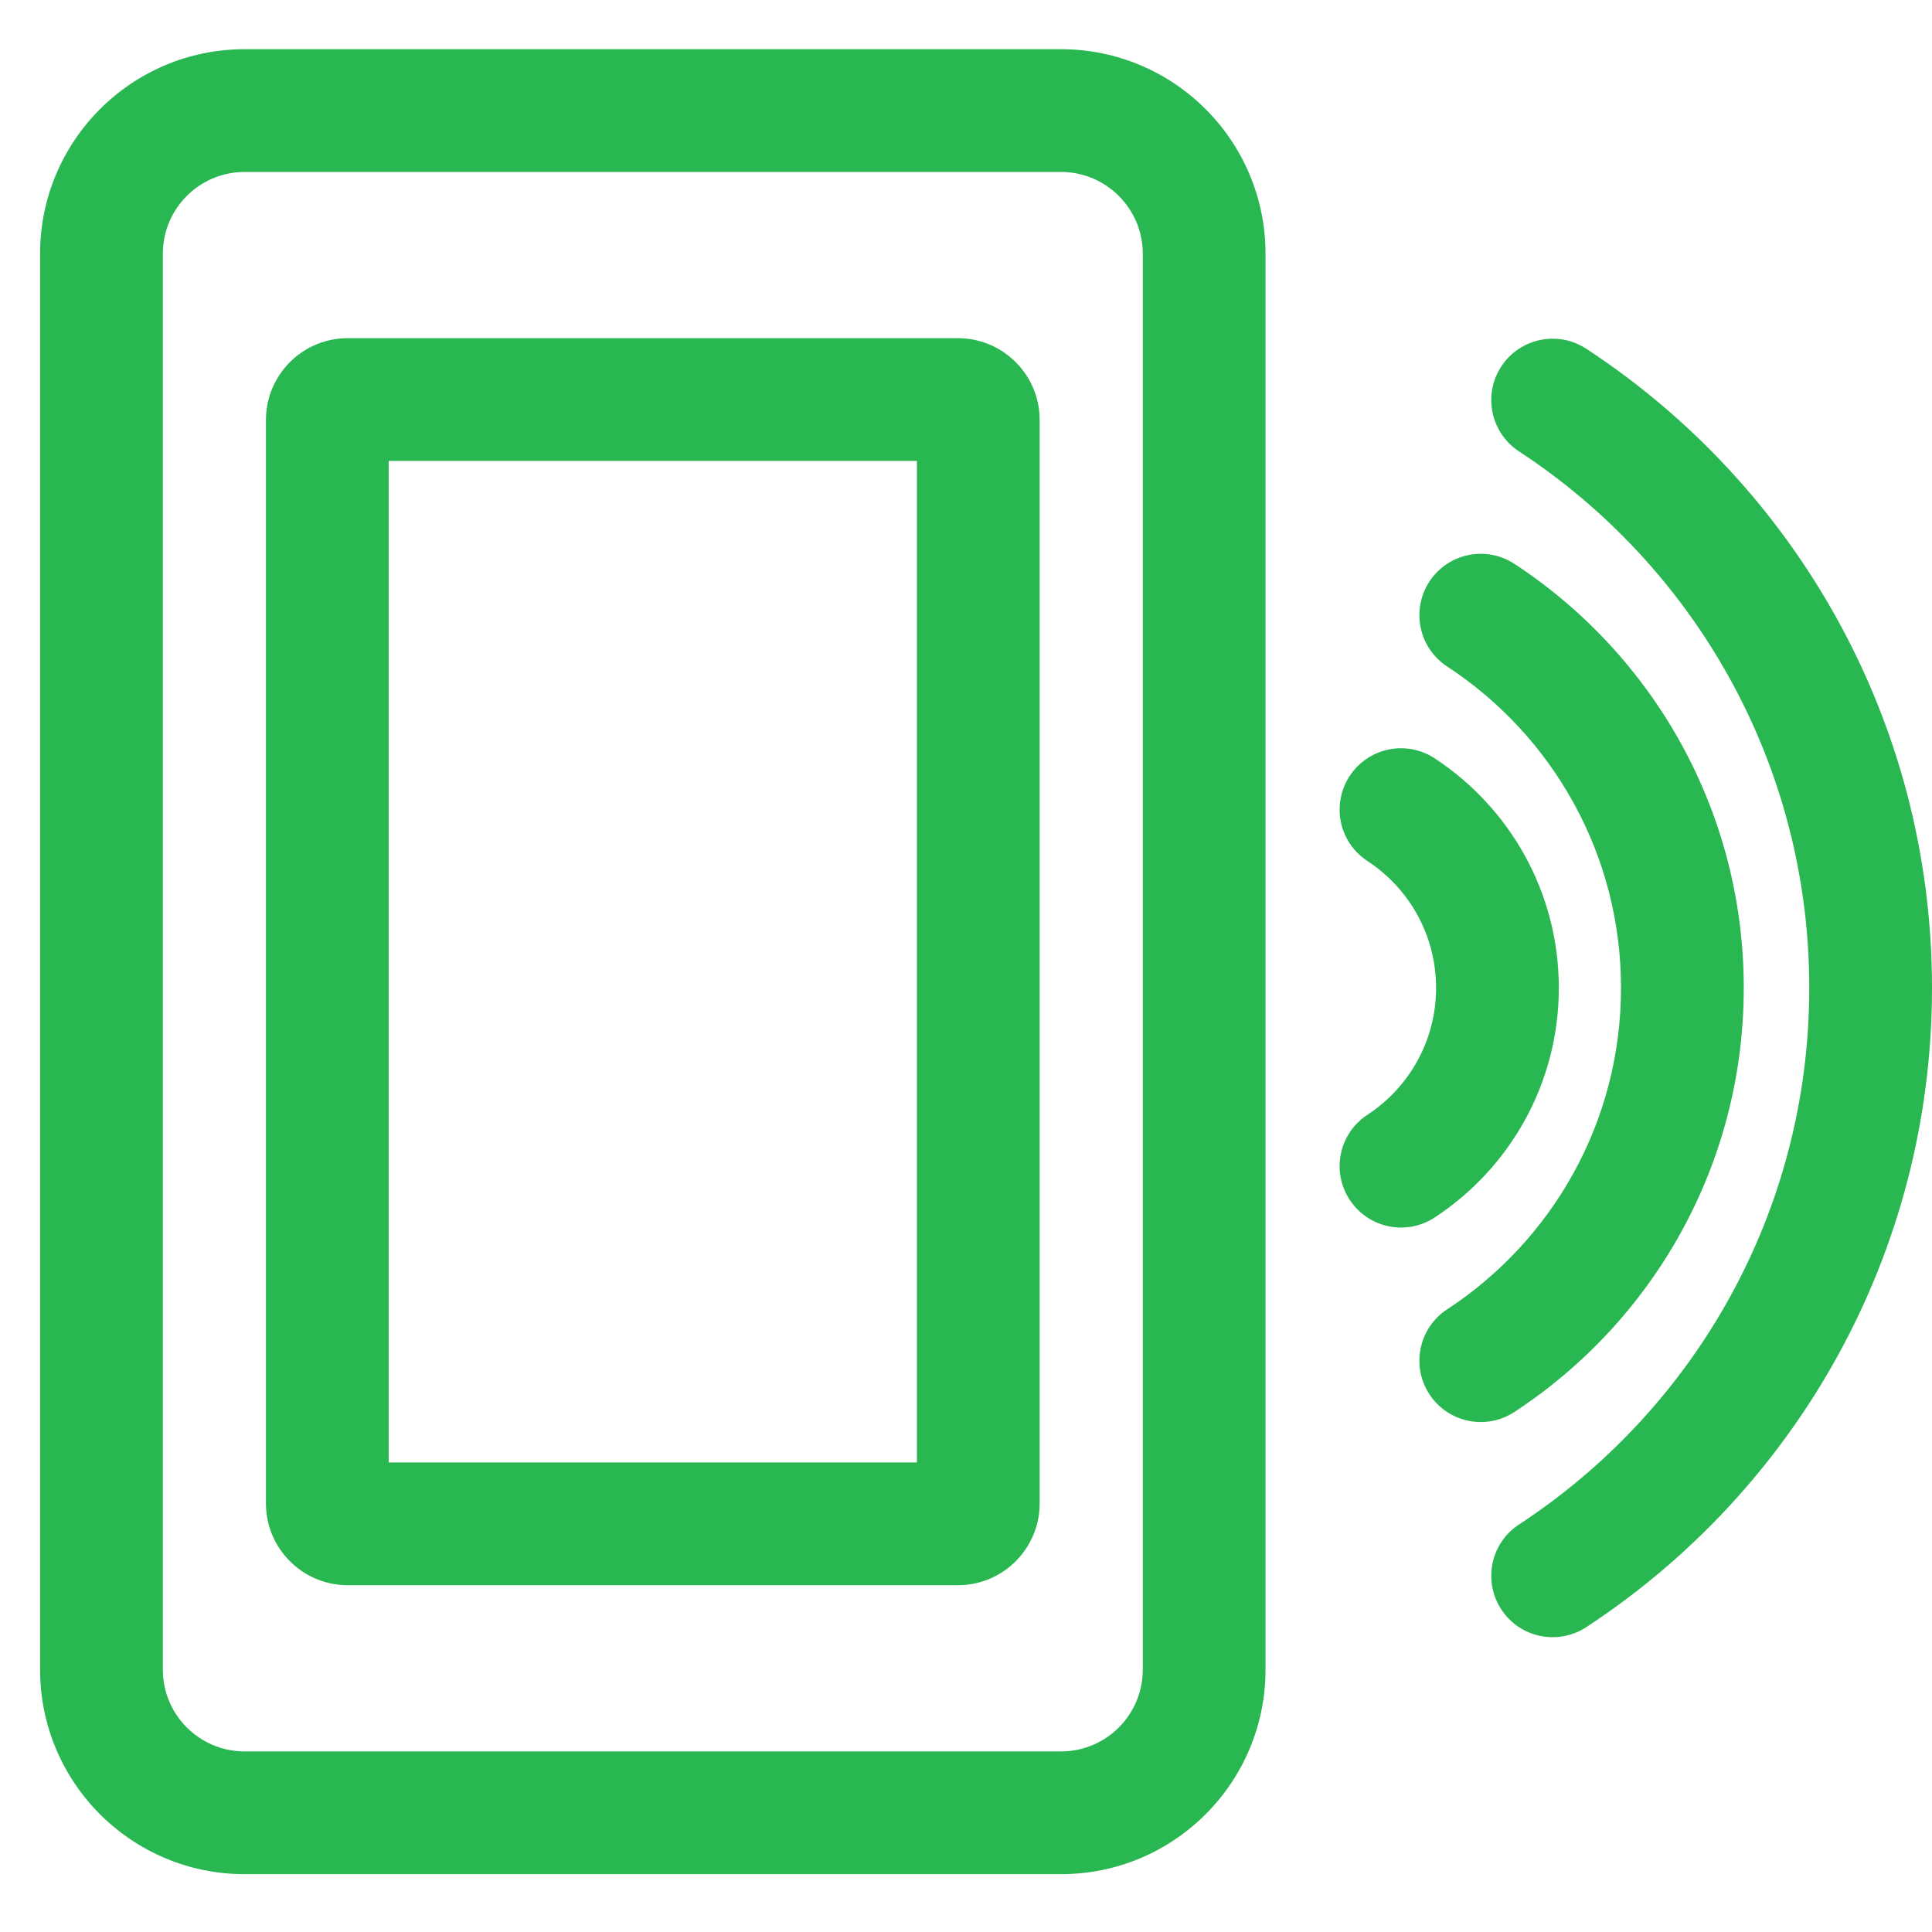 <svg width="32" height="32" viewBox="0 0 32 32" fill="none" xmlns="http://www.w3.org/2000/svg">
<path fill-rule="evenodd" clip-rule="evenodd" d="M4.405 6.956C4.405 6.62 4.527 6.313 4.73 6.076C4.978 5.785 5.348 5.601 5.76 5.601H15.865C16.277 5.601 16.647 5.786 16.895 6.076C17.098 6.313 17.22 6.62 17.22 6.956V24.901C17.22 25.237 17.098 25.544 16.895 25.781C16.647 26.072 16.277 26.256 15.865 26.256H5.76C5.348 26.256 4.978 26.072 4.73 25.781C4.527 25.544 4.405 25.237 4.405 24.901V6.956ZM6.438 24.223V7.634H15.187V24.223H6.438Z" fill="#28B750"/>
<path fill-rule="evenodd" clip-rule="evenodd" d="M4.052 0.815C2.181 0.815 0.664 2.332 0.664 4.203V27.654C0.664 29.526 2.181 31.042 4.052 31.042H17.573C19.444 31.042 20.961 29.526 20.961 27.654V4.203C20.961 2.332 19.444 0.815 17.573 0.815H4.052ZM17.573 2.848C18.321 2.848 18.928 3.455 18.928 4.203V27.654C18.928 28.403 18.321 29.009 17.573 29.009H4.052C3.304 29.009 2.697 28.403 2.697 27.654V4.203C2.697 3.455 3.304 2.848 4.052 2.848H17.573Z" fill="#28B750"/>
<path d="M22.648 18.465C22.178 18.773 22.047 19.403 22.355 19.872C22.662 20.342 23.292 20.473 23.762 20.166C24.998 19.356 25.819 17.956 25.819 16.363C25.819 14.77 24.998 13.37 23.762 12.56C23.292 12.252 22.662 12.384 22.355 12.853C22.047 13.323 22.178 13.953 22.648 14.26C23.335 14.71 23.786 15.484 23.786 16.363C23.786 17.241 23.335 18.015 22.648 18.465Z" fill="#28B750"/>
<path d="M23.676 23.094C23.368 22.624 23.5 21.994 23.969 21.687C25.706 20.549 26.849 18.589 26.849 16.363C26.849 14.136 25.706 12.177 23.969 11.039C23.5 10.732 23.368 10.102 23.676 9.632C23.983 9.163 24.613 9.031 25.083 9.339C27.369 10.836 28.882 13.422 28.882 16.363C28.882 19.304 27.369 21.89 25.083 23.387C24.613 23.695 23.983 23.563 23.676 23.094Z" fill="#28B750"/>
<path d="M25.16 25.25C24.69 25.557 24.559 26.187 24.866 26.657C25.174 27.127 25.804 27.258 26.273 26.951C29.72 24.694 32 20.795 32 16.363C32 11.932 29.72 8.033 26.273 5.776C25.804 5.469 25.174 5.6 24.866 6.07C24.559 6.539 24.69 7.169 25.16 7.477C28.057 9.374 29.967 12.646 29.967 16.363C29.967 20.081 28.057 23.353 25.16 25.25Z" fill="#28B750"/>
</svg>
